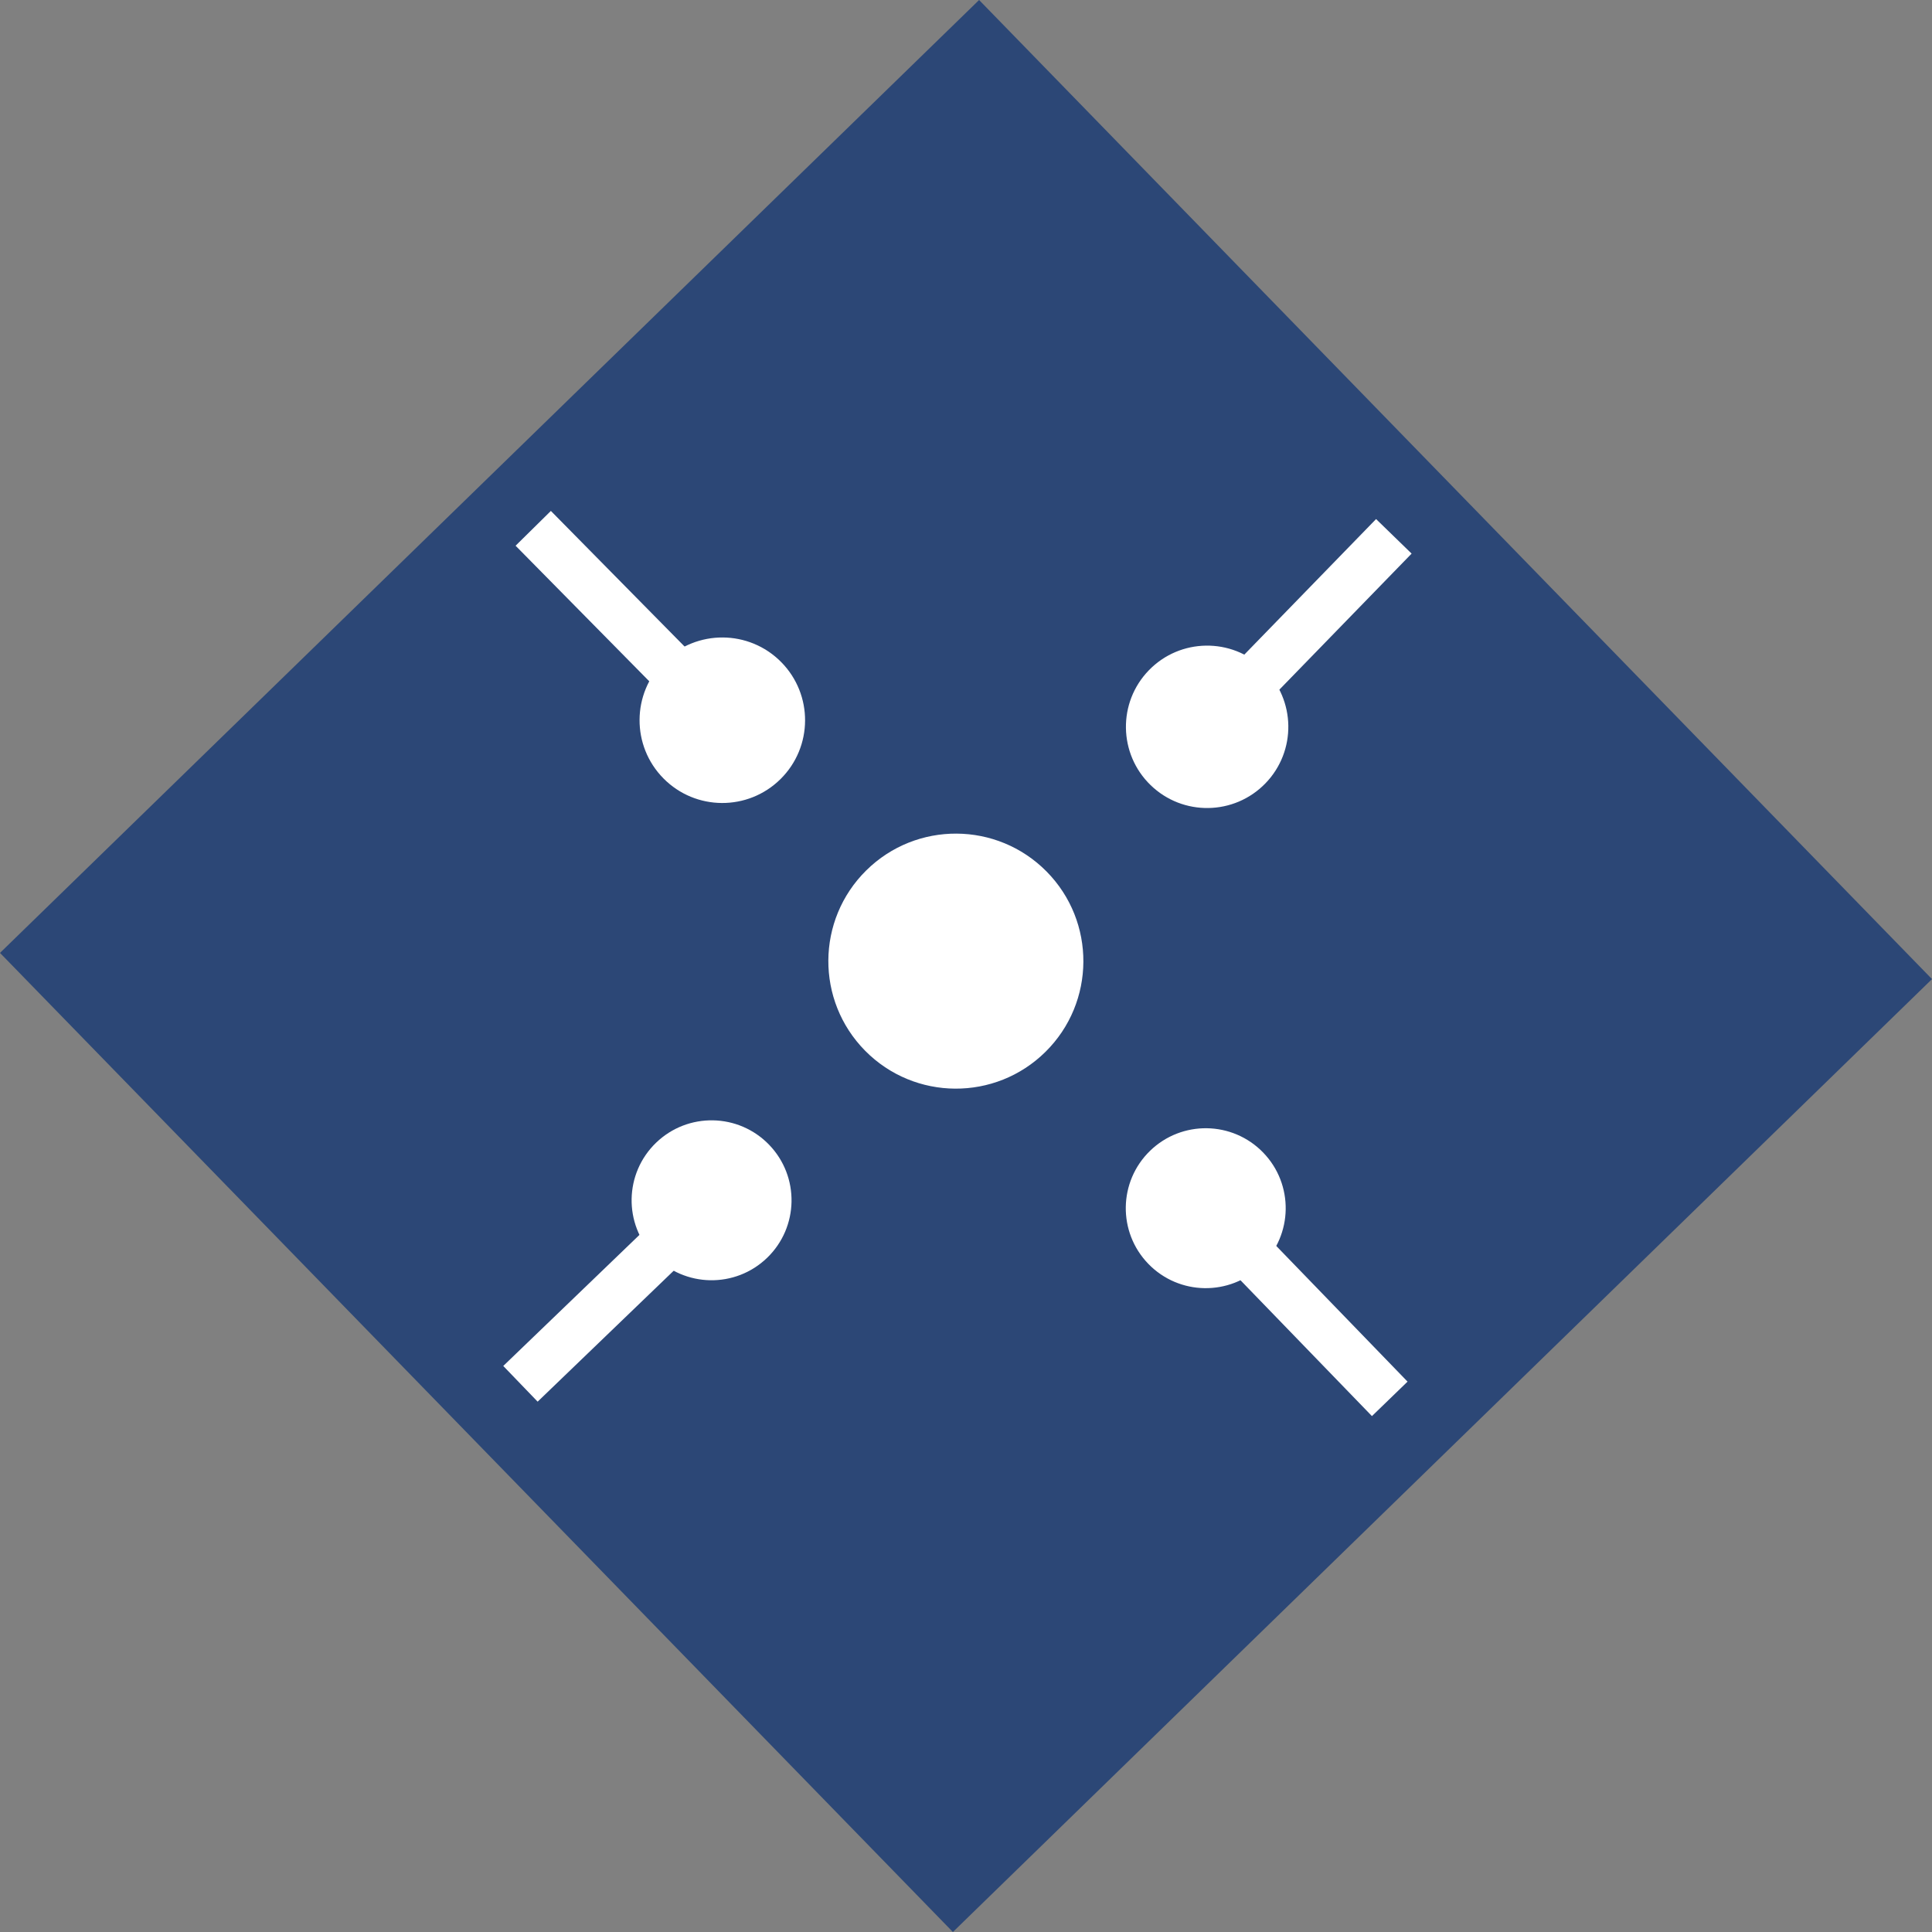 <?xml version="1.0" encoding="UTF-8" standalone="no"?>
<!-- Created with Inkscape (http://www.inkscape.org/) -->

<svg
   width="102.951mm"
   height="102.951mm"
   viewBox="0 0 102.951 102.951"
   version="1.1"
   id="svg5"
   inkscape:version="1.1.1 (3bf5ae0d25, 2021-09-20)"
   sodipodi:docname="logo-ink.svg"
   inkscape:export-filename="C:\Users\KKW-PC\Desktop\logo-ink.png"
   inkscape:export-xdpi="96"
   inkscape:export-ydpi="96"
   xmlns:inkscape="http://www.inkscape.org/namespaces/inkscape"
   xmlns:sodipodi="http://sodipodi.sourceforge.net/DTD/sodipodi-0.dtd"
   xmlns="http://www.w3.org/2000/svg"
   xmlns:svg="http://www.w3.org/2000/svg">
  <rect x="0" y="0" width="102.951" height="102.951" fill="#808080" stroke="none"/>
  <sodipodi:namedview
     id="namedview7"
     pagecolor="#ffffff"
     bordercolor="#666666"
     borderopacity="1.0"
     inkscape:pageshadow="2"
     inkscape:pageopacity="0.0"
     inkscape:pagecheckerboard="0"
     inkscape:document-units="mm"
     showgrid="false"
     inkscape:zoom="1.4142136"
     inkscape:cx="100.76271"
     inkscape:cy="386.43385"
     inkscape:window-width="3440"
     inkscape:window-height="1377"
     inkscape:window-x="-8"
     inkscape:window-y="-8"
     inkscape:window-maximized="1"
     inkscape:current-layer="layer1"
     fit-margin-top="0"
     fit-margin-left="0"
     fit-margin-right="0"
     fit-margin-bottom="0" />
  <defs
     id="defs2" />
  <g
     inkscape:label="Ebene 1"
     inkscape:groupmode="layer"
     id="layer1"
     transform="translate(-56.37,-83.926)">
    <rect
       style="fill:#2c4776;fill-opacity:1;stroke:#4c7ccc;stroke-width:0;stroke-miterlimit:4;stroke-dasharray:none;stroke-opacity:1"
       id="rect846"
       width="72.804"
       height="72.804"
       x="135.848"
       y="-19.251"
       transform="rotate(45.777)" />
    <g
       id="g1108">
      <rect
         style="fill:#ffffff;fill-opacity:1;stroke:#4c7ccc;stroke-width:0;stroke-miterlimit:4;stroke-dasharray:none;stroke-opacity:1"
         id="rect1570-7"
         width="16.764"
         height="2.641"
         x="139.354"
         y="16.997"
         transform="matrix(0.702,0.712,-0.712,0.702,0,0)" />
      <circle
         style="fill:#ffffff;fill-opacity:1;stroke:#4c7ccc;stroke-width:0;stroke-miterlimit:4;stroke-dasharray:none;stroke-opacity:1"
         id="path1861"
         cx="-18.503"
         cy="153.671"
         r="4.41"
         transform="rotate(-44.663)" />
    </g>
    <circle
       style="fill:#ffffff;fill-opacity:1;stroke:#4c7ccc;stroke-width:0;stroke-miterlimit:4;stroke-dasharray:none;stroke-opacity:1"
       id="path1861-7"
       cx="-18.675"
       cy="171.549"
       r="6.795"
       transform="rotate(-44.663)" />
    <g
       id="g2057-3"
       transform="rotate(-133.96,90.036,136.323)"
       style="stroke-width:0;stroke-miterlimit:4;stroke-dasharray:none">
      <rect
         style="fill:#ffffff;fill-opacity:1;stroke:#4c7ccc;stroke-width:0;stroke-miterlimit:4;stroke-dasharray:none;stroke-opacity:1"
         id="rect1570-7-61"
         width="16.764"
         height="2.641"
         x="117.179"
         y="-80.229"
         transform="matrix(-0.001,1,-1,-7.405739e-4,0,0)" />
      <circle
         style="fill:#ffffff;fill-opacity:1;stroke:#4c7ccc;stroke-width:0;stroke-miterlimit:4;stroke-dasharray:none;stroke-opacity:1"
         id="path1861-5"
         cx="78.761"
         cy="131.357"
         r="4.261" />
    </g>
    <g
       id="g2057-8"
       transform="rotate(44.131,110.554,178.831)"
       style="stroke-width:0;stroke-miterlimit:4;stroke-dasharray:none">
      <rect
         style="fill:#ffffff;fill-opacity:1;stroke:#4c7ccc;stroke-width:0;stroke-miterlimit:4;stroke-dasharray:none;stroke-opacity:1"
         id="rect1570-7-8"
         width="16.764"
         height="2.641"
         x="117.179"
         y="-80.229"
         transform="matrix(-0.001,1,-1,-7.405739e-4,0,0)" />
      <ellipse
         style="fill:#ffffff;fill-opacity:1;stroke:#4c7ccc;stroke-width:0;stroke-miterlimit:4;stroke-dasharray:none;stroke-opacity:1"
         id="path1861-2"
         cx="78.718"
         cy="131.451"
         rx="4.327"
         ry="4.327" />
    </g>
    <g
       id="g2057-8-7"
       transform="rotate(135.883,96.255,148.314)"
       style="stroke-width:0;stroke-miterlimit:4;stroke-dasharray:none">
      <rect
         style="fill:#ffffff;fill-opacity:1;stroke:#4c7ccc;stroke-width:0;stroke-miterlimit:4;stroke-dasharray:none;stroke-opacity:1"
         id="rect1570-7-8-0"
         width="16.764"
         height="2.641"
         x="117.179"
         y="-80.229"
         transform="matrix(-0.001,1,-1,-7.405739e-4,0,0)" />
      <circle
         style="fill:#ffffff;fill-opacity:1;stroke:#4c7ccc;stroke-width:0;stroke-miterlimit:4;stroke-dasharray:none;stroke-opacity:1"
         id="path1861-2-6"
         cx="78.758"
         cy="131.357"
         r="4.261" />
    </g>
  </g>
</svg>
